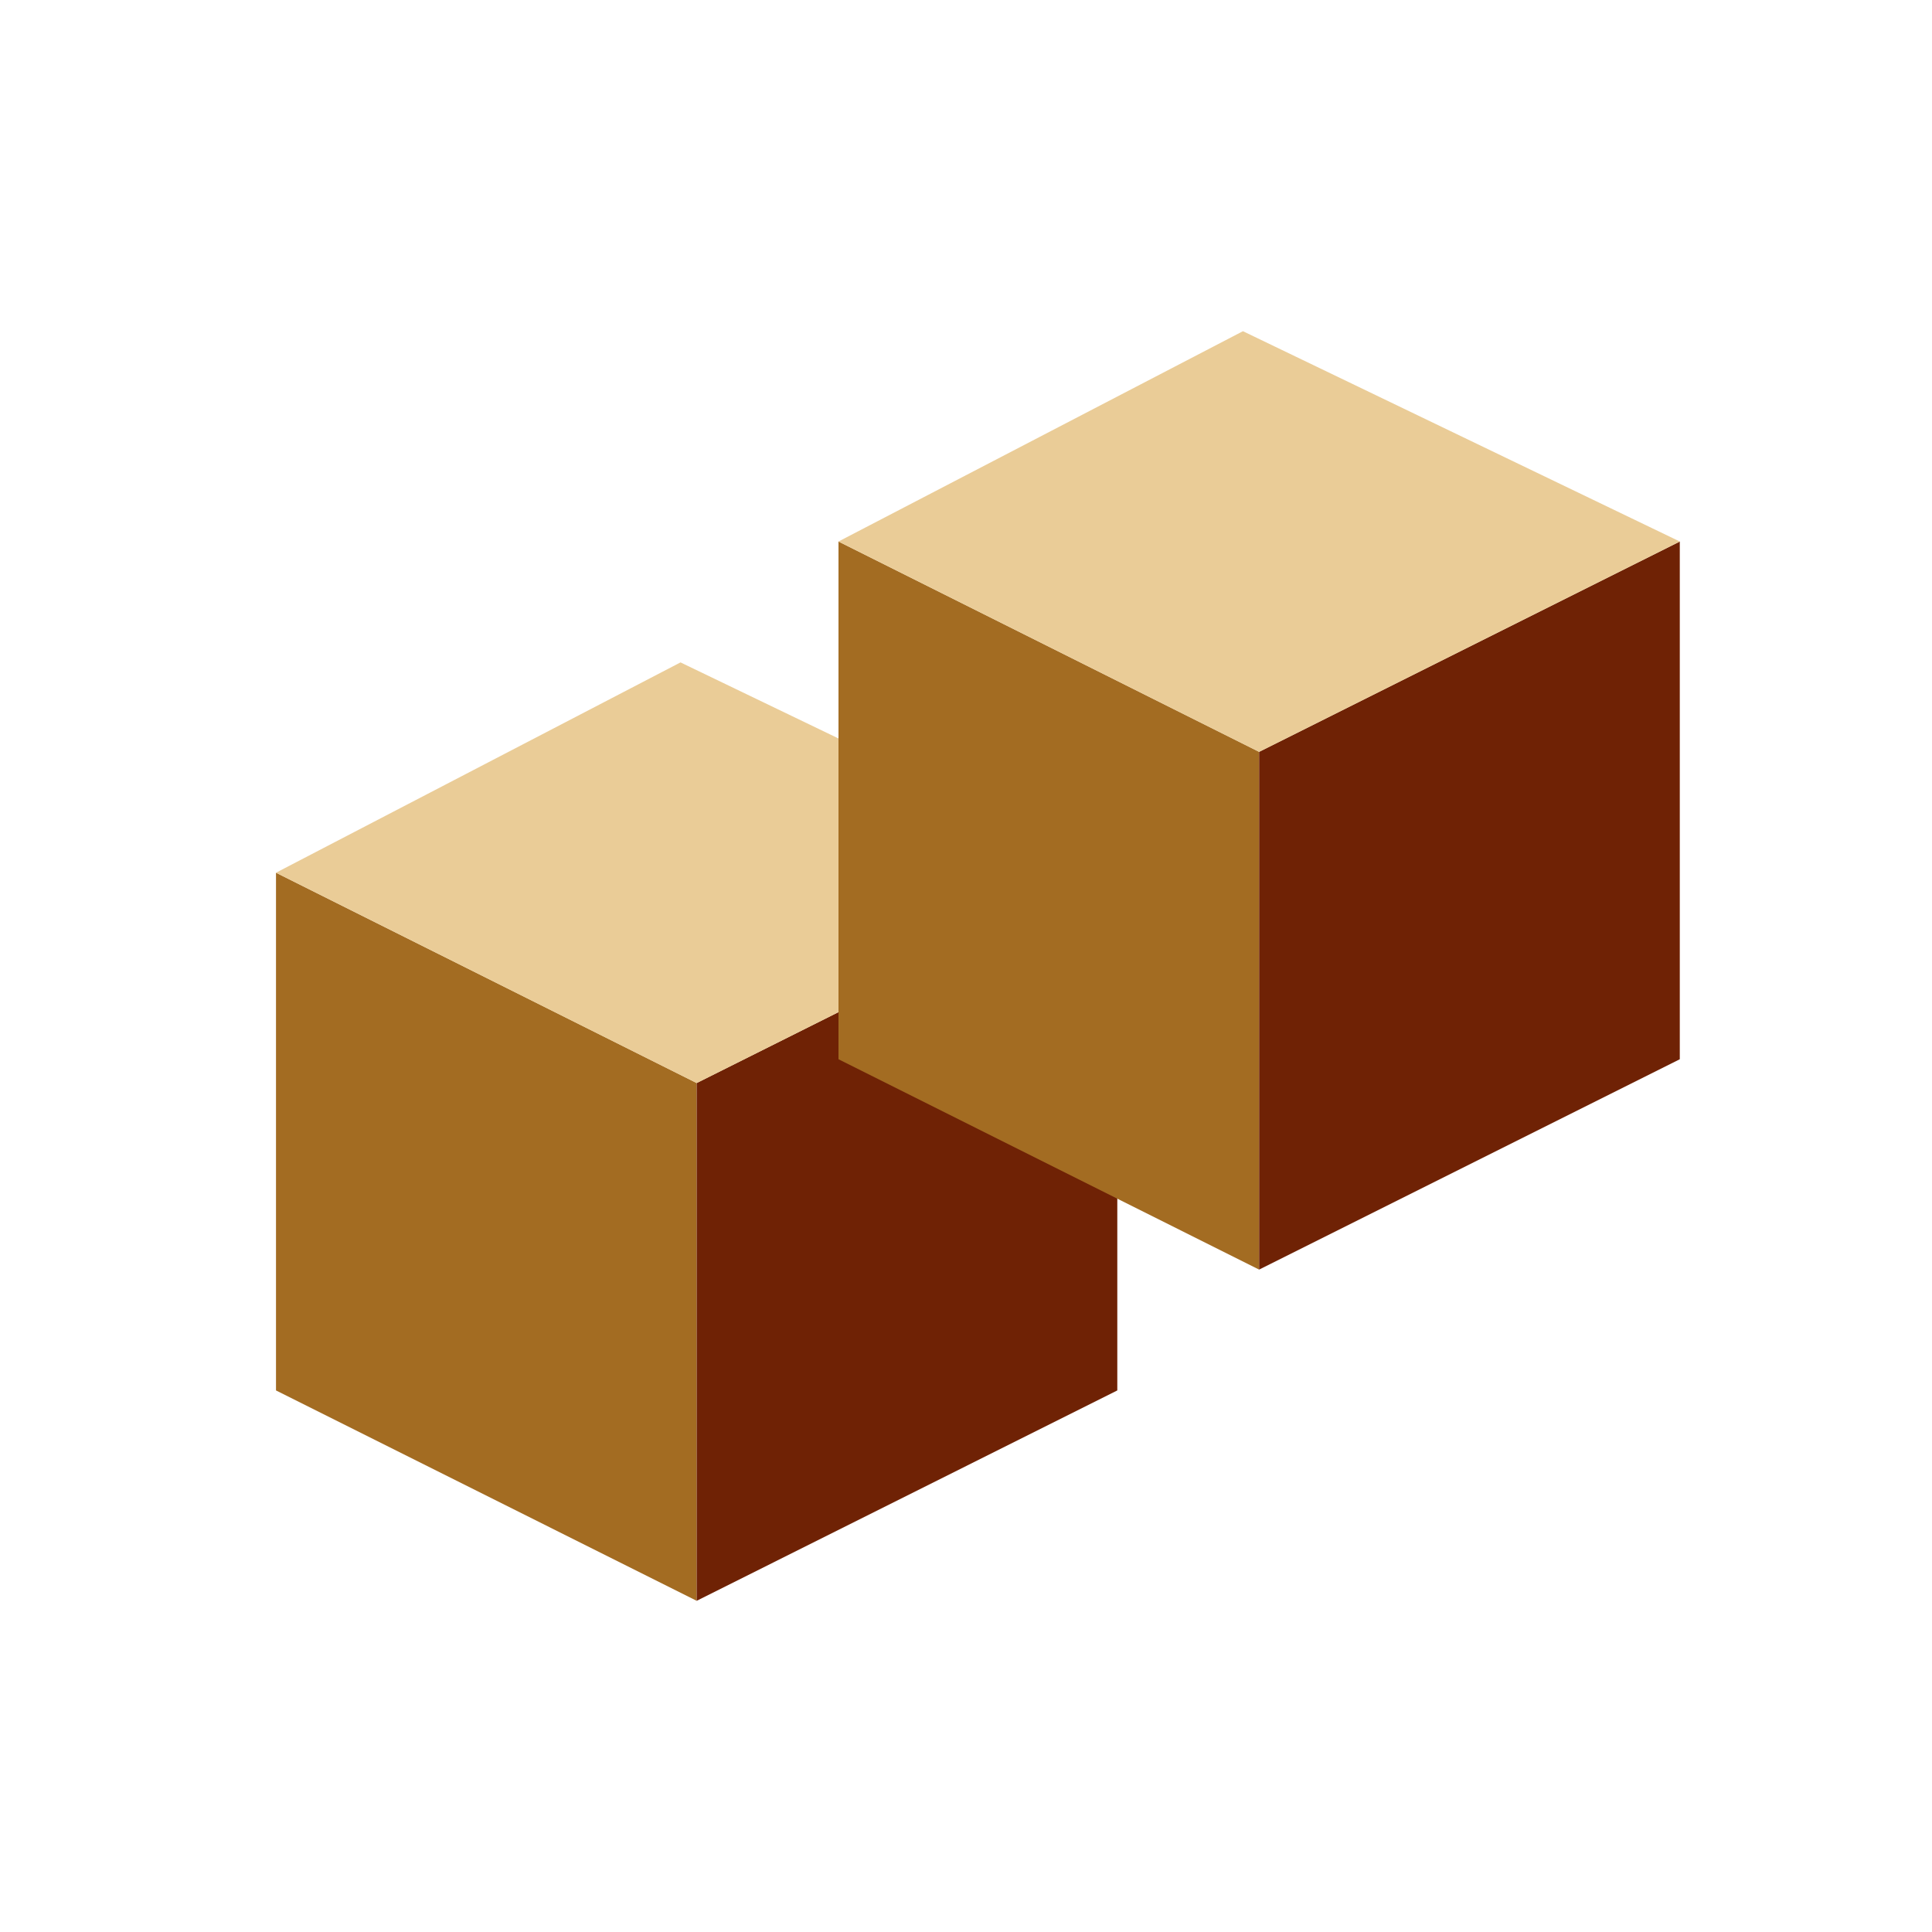 <svg width="35" height="35" viewBox="0 0 35 35" fill="none" xmlns="http://www.w3.org/2000/svg">
<path d="M12.621 29L5 25.189V15.81L12.621 19.62V29Z" fill="#A36C22"/>
<path d="M12.621 29L20.241 25.189V15.81L12.621 19.62V29Z" fill="#6F2205"/>
<path d="M5 15.81L12.328 12L20.241 15.81L12.621 19.621L5 15.81Z" fill="#EACC97"/>
<path d="M22.81 23L15.19 19.189V9.81L22.81 13.62V23Z" fill="#A36C22"/>
<path d="M22.81 23L30.431 19.189V9.81L22.81 13.62V23Z" fill="#6F2205"/>
<path d="M15.19 9.81L22.517 6L30.431 9.81L22.81 13.621L15.19 9.81Z" fill="#EACC97"/>
</svg>
